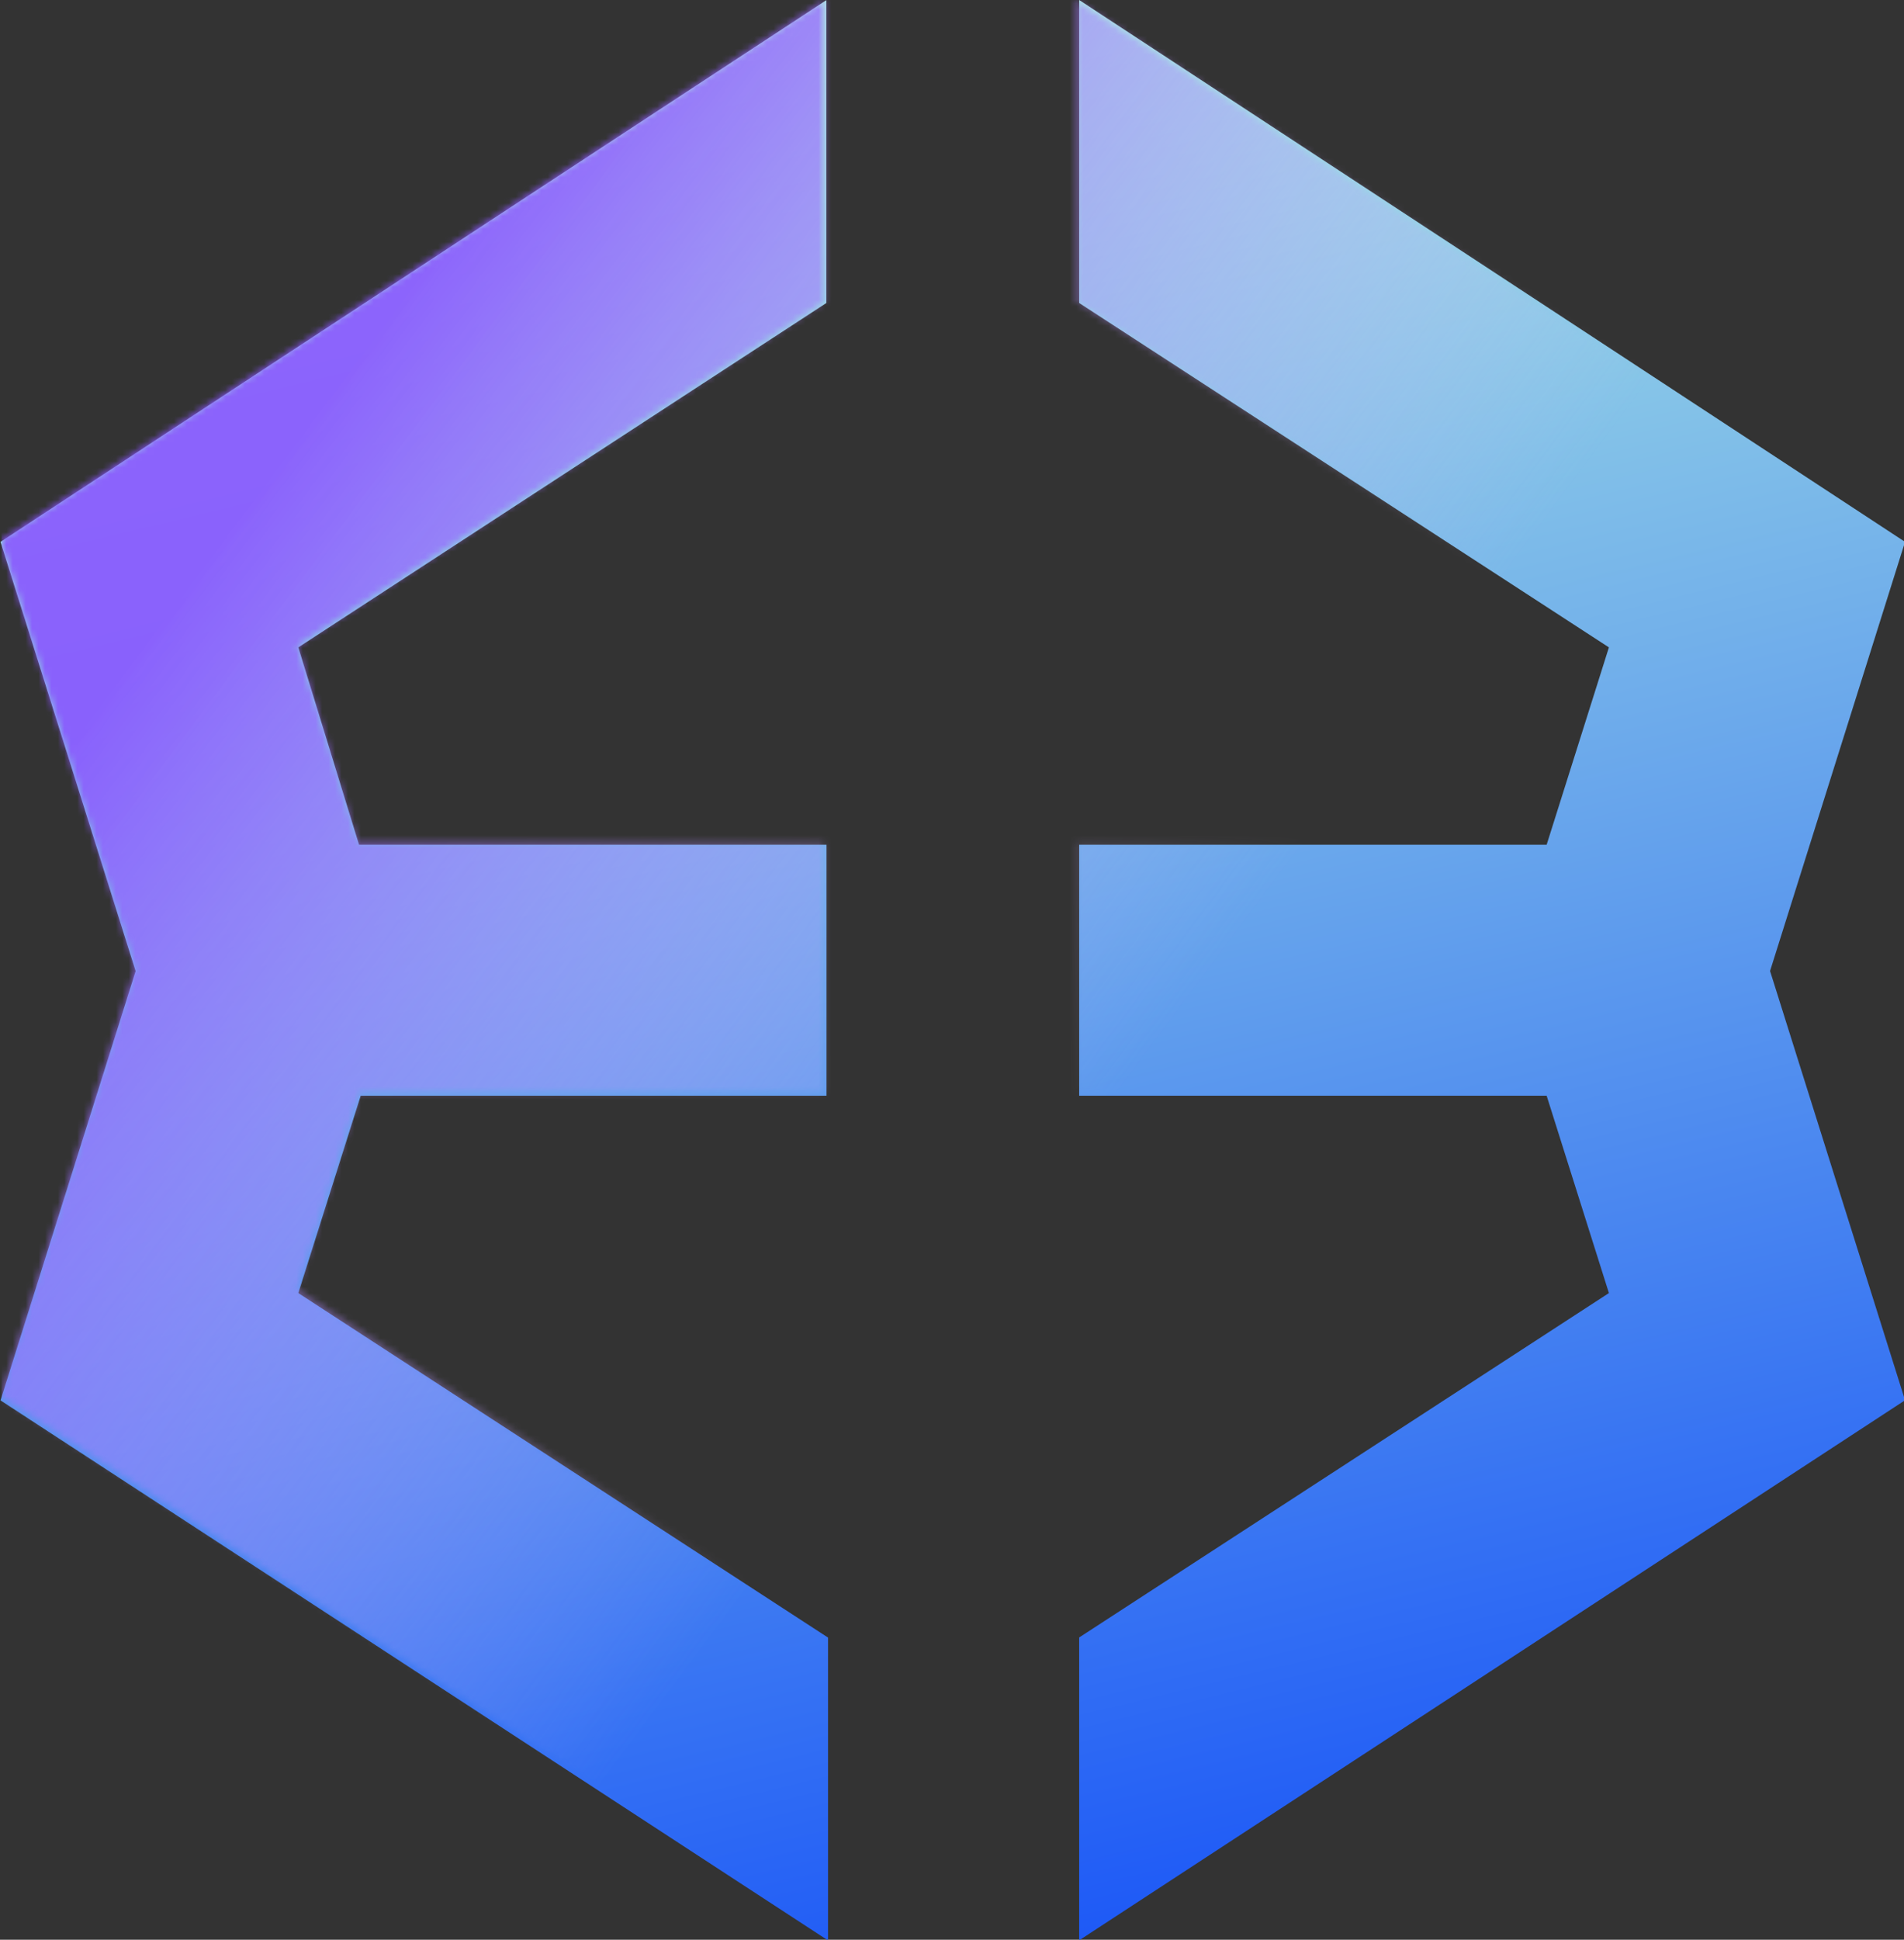 <?xml version="1.0" encoding="UTF-8" standalone="no"?>
<svg
   width="14.06mm"
   height="14.317mm"
   viewBox="0 0 14.06 14.317"
   version="1.1"
   id="svg8"
   inkscape:version="1.1.2 (b8e25be833, 2022-02-05)"
   sodipodi:docname="exoduslogo.svg"
   xmlns:inkscape="http://www.inkscape.org/namespaces/inkscape"
   xmlns:sodipodi="http://sodipodi.sourceforge.net/DTD/sodipodi-0.dtd"
   xmlns:xlink="http://www.w3.org/1999/xlink"
   xmlns="http://www.w3.org/2000/svg"
   xmlns:svg="http://www.w3.org/2000/svg"
   xmlns:rdf="http://www.w3.org/1999/02/22-rdf-syntax-ns#"
   xmlns:cc="http://creativecommons.org/ns#"
   xmlns:dc="http://purl.org/dc/elements/1.1/">
  <rect x="0" y="0" width="14.06" height="14.317" fill="#333333" stroke="none"/>
  <defs
     id="defs2">
    <clipPath
       clipPathUnits="userSpaceOnUse"
       id="clipPath106">
      <path
         d="m 756.427,285.166 -9.779,-24.891 -9.83,24.891 h -2.351 l -0.003,-10e-4 11.034,-27.243 h 2.248 l 10.981,27.244 z"
         id="path104" />
    </clipPath>
    <clipPath
       clipPathUnits="userSpaceOnUse"
       id="clipPath128">
      <path
         d="m 763.695,271.517 c 0,-8.001 5.596,-13.648 13.282,-13.648 v 0 c 4.341,0 8.054,1.621 10.564,4.341 v 0 l -1.256,1.412 c -2.195,-2.406 -5.49,-3.767 -9.203,-3.767 v 0 c -6.327,0 -10.929,4.447 -11.242,11.086 v 0 h 23.793 c 0.156,8.42 -4.655,14.277 -12.656,14.277 v 0 c -7.686,0 -13.282,-5.701 -13.282,-13.701 m 13.282,11.715 c 6.223,0 10.25,-4.184 10.668,-10.355 v 0 h -21.754 c 0.524,6.171 4.968,10.355 11.086,10.355"
         id="path126" />
    </clipPath>
    <clipPath
       clipPathUnits="userSpaceOnUse"
       id="clipPath150">
      <path
         d="m 802.916,278.211 v 6.955 h -2.198 v -27.242 l 0.001,-0.002 h 2.197 v 14.746 c 0.471,6.274 4.34,10.198 10.616,10.352 v 0 c 5.594,0 8.889,-3.294 8.889,-8.887 v 0 -16.211 h 2.195 10e-4 v 16.627 c 0,6.642 -3.922,10.669 -10.562,10.669 v 0 c -5.44,-0.103 -9.309,-2.51 -11.139,-7.007"
         id="path148" />
    </clipPath>
    <clipPath
       clipPathUnits="userSpaceOnUse"
       id="clipPath172">
      <path
         d="m 834.971,271.517 c 0,-8.001 5.597,-13.648 13.283,-13.648 v 0 c 4.339,0 8.053,1.621 10.563,4.341 v 0 l -1.255,1.412 c -2.196,-2.406 -5.492,-3.767 -9.204,-3.767 v 0 c -6.327,0 -10.929,4.447 -11.242,11.086 v 0 h 23.793 c 0.156,8.42 -4.654,14.277 -12.655,14.277 v 0 c -7.686,0 -13.283,-5.701 -13.283,-13.701 m 13.283,11.715 c 6.222,0 10.249,-4.184 10.667,-10.355 v 0 h -21.754 c 0.524,6.171 4.967,10.355 11.087,10.355"
         id="path170" />
    </clipPath>
    <clipPath
       clipPathUnits="userSpaceOnUse"
       id="clipPath194">
      <path
         d="m 869.591,283.126 h 18.144 L 869.12,259.909 v -1.987 l 21.439,-0.053 v 1.986 l -18.982,0.054 18.617,23.217 v 1.989 l -20.603,0.051 z"
         id="path192" />
    </clipPath>
    <clipPath
       clipPathUnits="userSpaceOnUse"
       id="clipPath216">
      <path
         d="m 922.249,285.166 v -13.335 c 0,-7.111 -3.87,-11.61 -10.459,-11.765 v 0 c -5.49,0 -8.733,3.296 -8.733,8.889 v 0 16.211 h -2.143 v -16.628 c 0,-6.696 3.816,-10.669 10.404,-10.669 v 0 c 5.388,0.053 9.206,2.614 10.931,7.32 v 0 -7.267 h 2.144 v 27.244 z"
         id="path214" />
    </clipPath>
    <clipPath
       clipPathUnits="userSpaceOnUse"
       id="clipPath238">
      <path
         d="m 935.689,271.517 c 0,-8.001 5.595,-13.648 13.282,-13.648 v 0 c 4.341,0 8.052,1.621 10.563,4.341 v 0 l -1.254,1.412 c -2.197,-2.406 -5.492,-3.767 -9.205,-3.767 v 0 c -6.327,0 -10.929,4.447 -11.242,11.086 v 0 h 23.792 c 0.157,8.42 -4.653,14.277 -12.654,14.277 v 0 c -7.687,0 -13.282,-5.701 -13.282,-13.701 m 13.282,11.715 c 6.222,0 10.248,-4.184 10.668,-10.355 v 0 h -21.754 c 0.524,6.171 4.968,10.355 11.086,10.355"
         id="path236" />
    </clipPath>
    <clipPath
       clipPathUnits="userSpaceOnUse"
       id="clipPath260">
      <path
         d="m 972.974,296.723 v 0 -38.8 -10e-4 h 2.196 v 0 38.8 0.001 z"
         id="path258" />
    </clipPath>
    <clipPath
       clipPathUnits="userSpaceOnUse"
       id="clipPath282">
      <path
         d="m 988.661,281.349 1.046,-1.673 c 2.876,2.195 5.752,3.556 9.151,3.556 v 0 c 5.439,0 8.104,-2.772 8.158,-7.375 v 0 -2.667 h -9.676 c -6.274,0 -10.142,-2.77 -10.142,-7.32 v 0 c 0,-4.603 3.607,-8.001 8.993,-8.001 v 0 c 4.706,0 8.575,1.674 10.877,5.439 v 0 l 0.052,-5.386 h 2.144 l -0.105,18.093 c -0.052,5.647 -3.556,9.203 -9.987,9.203 v 0 c -4.131,0 -7.268,-1.515 -10.511,-3.869 m 0.628,-15.426 c 0,3.503 2.928,5.332 8.262,5.332 v 0 h 9.517 v -4.445 c -1.673,-4.757 -5.491,-6.955 -10.564,-6.955 v 0 c -4.444,0 -7.215,2.458 -7.215,6.068"
         id="path280" />
    </clipPath>
    <clipPath
       clipPathUnits="userSpaceOnUse"
       id="clipPath106-8">
      <path
         d="m 756.427,285.166 -9.779,-24.891 -9.83,24.891 h -2.351 l -0.003,-10e-4 11.034,-27.243 h 2.248 l 10.981,27.244 z"
         id="path104-44" />
    </clipPath>
    <clipPath
       clipPathUnits="userSpaceOnUse"
       id="clipPath128-2">
      <path
         d="m 763.695,271.517 c 0,-8.001 5.596,-13.648 13.282,-13.648 v 0 c 4.341,0 8.054,1.621 10.564,4.341 v 0 l -1.256,1.412 c -2.195,-2.406 -5.49,-3.767 -9.203,-3.767 v 0 c -6.327,0 -10.929,4.447 -11.242,11.086 v 0 h 23.793 c 0.156,8.42 -4.655,14.277 -12.656,14.277 v 0 c -7.686,0 -13.282,-5.701 -13.282,-13.701 m 13.282,11.715 c 6.223,0 10.25,-4.184 10.668,-10.355 v 0 h -21.754 c 0.524,6.171 4.968,10.355 11.086,10.355"
         id="path126-7" />
    </clipPath>
    <clipPath
       clipPathUnits="userSpaceOnUse"
       id="clipPath150-8">
      <path
         d="m 802.916,278.211 v 6.955 h -2.198 v -27.242 l 0.001,-0.002 h 2.197 v 14.746 c 0.471,6.274 4.34,10.198 10.616,10.352 v 0 c 5.594,0 8.889,-3.294 8.889,-8.887 v 0 -16.211 h 2.195 10e-4 v 16.627 c 0,6.642 -3.922,10.669 -10.562,10.669 v 0 c -5.44,-0.103 -9.309,-2.51 -11.139,-7.007"
         id="path148-1" />
    </clipPath>
    <clipPath
       clipPathUnits="userSpaceOnUse"
       id="clipPath172-3">
      <path
         d="m 834.971,271.517 c 0,-8.001 5.597,-13.648 13.283,-13.648 v 0 c 4.339,0 8.053,1.621 10.563,4.341 v 0 l -1.255,1.412 c -2.196,-2.406 -5.492,-3.767 -9.204,-3.767 v 0 c -6.327,0 -10.929,4.447 -11.242,11.086 v 0 h 23.793 c 0.156,8.42 -4.654,14.277 -12.655,14.277 v 0 c -7.686,0 -13.283,-5.701 -13.283,-13.701 m 13.283,11.715 c 6.222,0 10.249,-4.184 10.667,-10.355 v 0 h -21.754 c 0.524,6.171 4.967,10.355 11.087,10.355"
         id="path170-1" />
    </clipPath>
    <clipPath
       clipPathUnits="userSpaceOnUse"
       id="clipPath194-1">
      <path
         d="m 869.591,283.126 h 18.144 L 869.12,259.909 v -1.987 l 21.439,-0.053 v 1.986 l -18.982,0.054 18.617,23.217 v 1.989 l -20.603,0.051 z"
         id="path192-0" />
    </clipPath>
    <clipPath
       clipPathUnits="userSpaceOnUse"
       id="clipPath216-2">
      <path
         d="m 922.249,285.166 v -13.335 c 0,-7.111 -3.87,-11.61 -10.459,-11.765 v 0 c -5.49,0 -8.733,3.296 -8.733,8.889 v 0 16.211 h -2.143 v -16.628 c 0,-6.696 3.816,-10.669 10.404,-10.669 v 0 c 5.388,0.053 9.206,2.614 10.931,7.32 v 0 -7.267 h 2.144 v 27.244 z"
         id="path214-9" />
    </clipPath>
    <clipPath
       clipPathUnits="userSpaceOnUse"
       id="clipPath238-8">
      <path
         d="m 935.689,271.517 c 0,-8.001 5.595,-13.648 13.282,-13.648 v 0 c 4.341,0 8.052,1.621 10.563,4.341 v 0 l -1.254,1.412 c -2.197,-2.406 -5.492,-3.767 -9.205,-3.767 v 0 c -6.327,0 -10.929,4.447 -11.242,11.086 v 0 h 23.792 c 0.157,8.42 -4.653,14.277 -12.654,14.277 v 0 c -7.687,0 -13.282,-5.701 -13.282,-13.701 m 13.282,11.715 c 6.222,0 10.248,-4.184 10.668,-10.355 v 0 h -21.754 c 0.524,6.171 4.968,10.355 11.086,10.355"
         id="path236-7" />
    </clipPath>
    <clipPath
       clipPathUnits="userSpaceOnUse"
       id="clipPath260-0">
      <path
         d="m 972.974,296.723 v 0 -38.8 -10e-4 h 2.196 v 0 38.8 0.001 z"
         id="path258-0" />
    </clipPath>
    <clipPath
       clipPathUnits="userSpaceOnUse"
       id="clipPath282-1">
      <path
         d="m 988.661,281.349 1.046,-1.673 c 2.876,2.195 5.752,3.556 9.151,3.556 v 0 c 5.439,0 8.104,-2.772 8.158,-7.375 v 0 -2.667 h -9.676 c -6.274,0 -10.142,-2.77 -10.142,-7.32 v 0 c 0,-4.603 3.607,-8.001 8.993,-8.001 v 0 c 4.706,0 8.575,1.674 10.877,5.439 v 0 l 0.052,-5.386 h 2.144 l -0.105,18.093 c -0.052,5.647 -3.556,9.203 -9.987,9.203 v 0 c -4.131,0 -7.268,-1.515 -10.511,-3.869 m 0.628,-15.426 c 0,3.503 2.928,5.332 8.262,5.332 v 0 h 9.517 v -4.445 c -1.673,-4.757 -5.491,-6.955 -10.564,-6.955 v 0 c -4.444,0 -7.215,2.458 -7.215,6.068"
         id="path280-7" />
    </clipPath>
    <linearGradient
       id="paint0_linear_1661_295"
       x1="256.875"
       y1="320.625"
       x2="171.3"
       y2="-32.946"
       gradientUnits="userSpaceOnUse">
      <stop
         stop-color="#0B46F9"
         id="stop15" />
      <stop
         offset="1"
         stop-color="#BBFBE0"
         id="stop17" />
    </linearGradient>
    <mask
       id="mask0_1661_295"
       maskUnits="userSpaceOnUse"
       x="3"
       y="0"
       width="296"
       height="300">
      <path
         d="M 298.204,83.764 170.45,0 v 46.833 l 81.955,53.256 -9.642,30.509 H 170.45 v 38.804 h 72.313 l 9.642,30.509 -81.955,53.256 V 300 l 127.754,-83.497 -20.891,-66.369 z"
         fill="url(#paint2_linear_1661_295)"
         id="path6"
         style="fill:url(#paint0_linear_1661_295)" />
      <path
         d="m 59.301,169.402 h 72.046 V 130.598 H 59.033 L 49.659,100.089 131.347,46.833 V 0 L 3.593,83.764 24.483,150.134 3.593,216.503 131.615,300 V 253.167 L 49.659,199.911 Z"
         fill="url(#paint3_linear_1661_295)"
         id="path8"
         style="fill:url(#paint0_linear_1661_295)" />
    </mask>
    <linearGradient
       id="paint4_linear_1661_295"
       x1="22.5"
       y1="67.5"
       x2="170.625"
       y2="178.125"
       gradientUnits="userSpaceOnUse">
      <stop
         offset="0.12"
         stop-color="#8952FF"
         stop-opacity="0.87"
         id="stop35" />
      <stop
         offset="1"
         stop-color="#DABDFF"
         stop-opacity="0"
         id="stop37" />
    </linearGradient>
    <linearGradient
       inkscape:collect="always"
       xlink:href="#paint0_linear_1661_295"
       id="linearGradient88"
       gradientUnits="userSpaceOnUse"
       x1="256.875"
       y1="320.625"
       x2="171.3"
       y2="-32.946"
       gradientTransform="matrix(0.05,0,0,0.05,15.658,-0.272)" />
    <linearGradient
       inkscape:collect="always"
       xlink:href="#paint0_linear_1661_295"
       id="linearGradient90"
       gradientUnits="userSpaceOnUse"
       x1="256.875"
       y1="320.625"
       x2="171.3"
       y2="-32.946"
       gradientTransform="matrix(0.05,0,0,0.05,15.658,-0.272)" />
  </defs>
  <sodipodi:namedview
     id="base"
     pagecolor="#ffffff"
     bordercolor="#666666"
     borderopacity="1.0"
     inkscape:pageopacity="0.0"
     inkscape:pageshadow="2"
     inkscape:zoom="3.2796268"
     inkscape:cx="166.63481"
     inkscape:cy="12.806335"
     inkscape:document-units="mm"
     inkscape:current-layer="layer1"
     inkscape:document-rotation="0"
     showgrid="false"
     units="mm"
     inkscape:window-width="1366"
     inkscape:window-height="697"
     inkscape:window-x="-8"
     inkscape:window-y="-8"
     inkscape:window-maximized="1"
     inkscape:pagecheckerboard="0"
     height="14.317mm" />
  <g
     inkscape:label="Calque 1"
     inkscape:groupmode="layer"
     id="layer1">
    <g
       id="g100"
       transform="matrix(0.952,0,0,0.952,-15.074,0.259)">
      <path
         d="M 30.611,3.929 24.205,-0.272 V 2.077 l 4.109,2.67 -0.483,1.53 h -3.626 v 1.946 h 3.626 l 0.483,1.53 -4.109,2.67 v 2.348 l 6.406,-4.187 -1.047,-3.328 z"
         fill="url(#paint0_linear_1661_295)"
         id="path2"
         style="fill:url(#linearGradient88);stroke-width:0.05" />
      <path
         d="m 18.632,8.223 h 3.613 v -1.946 h -3.626 L 18.148,4.747 22.244,2.077 v -2.348 l -6.406,4.2 1.048,3.328 -1.048,3.328 6.419,4.187 v -2.348 L 18.148,9.753 Z"
         fill="url(#paint1_linear_1661_295)"
         id="path4"
         style="fill:url(#linearGradient90);stroke-width:0.05" />
      <g
         mask="url(#mask0_1661_295)"
         id="g13"
         transform="matrix(0.05,0,0,0.05,15.658,-0.272)">
        <rect
           x="3.75"
           width="292.5"
           height="300"
           fill="url(#paint4_linear_1661_295)"
           id="rect11"
           y="0"
           style="fill:url(#paint4_linear_1661_295)" />
      </g>
    </g>
  </g>
</svg>
